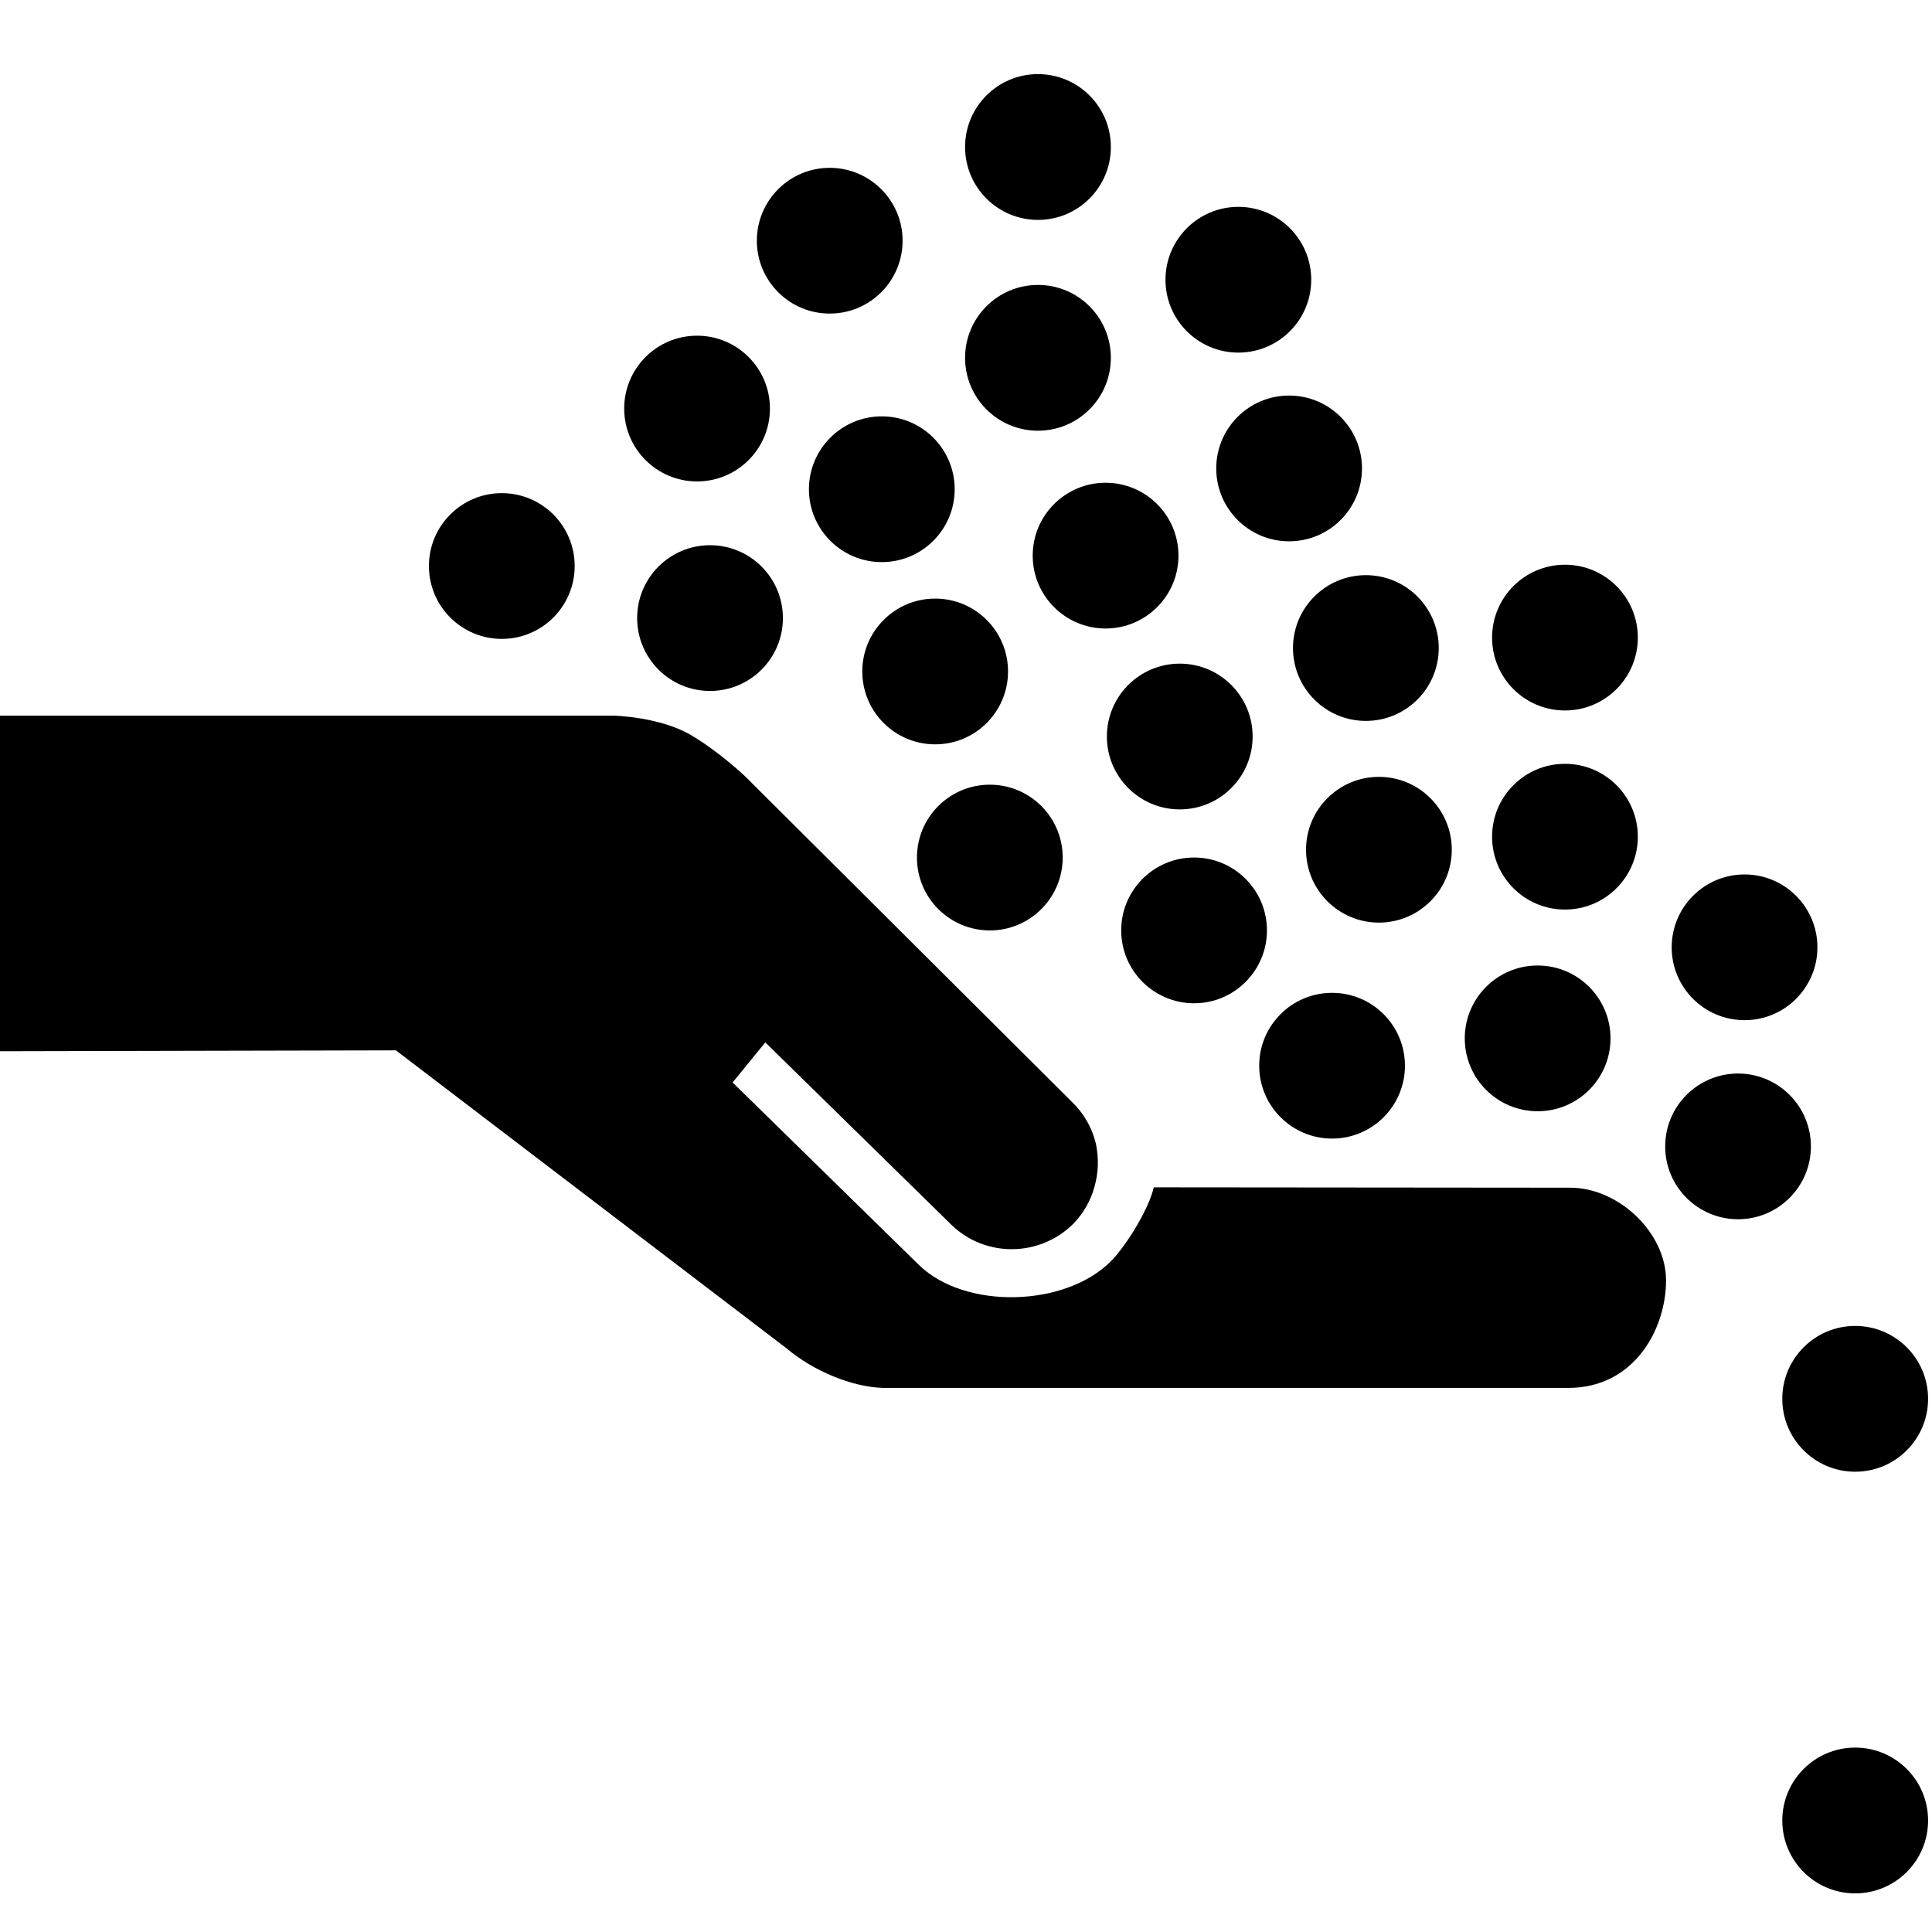 <svg xmlns="http://www.w3.org/2000/svg" xmlns:xlink="http://www.w3.org/1999/xlink" version="1.1" x="0px" y="0px" viewBox="-346 256 100 100" enable-background="new -346 256 100 100" xml:space="preserve"><g><path d="M-289.278,315.188c0.153,0.734,0.143,1.507-0.075,2.245c-0.183,0.694-0.558,1.346-1.067,1.884   c-1.73,1.749-4.558,1.795-6.324,0.089l-9.644-9.452l-1.692,2.075l9.648,9.449c2.392,2.326,7.592,2.179,9.944-0.209   c0.814-0.829,1.964-2.721,2.206-3.813l21.564,0.019c2.488,0,4.953,2.32,4.953,4.8c0,2.502-1.635,5.563-5.057,5.563h-35.472   c-1.6-0.048-3.601-0.867-4.999-2.052l-20.215-15.42l-20.587,0.046l0.008-17.37h31.859c0,0,2.35,0.054,3.969,0.991   c1.49,0.876,2.822,2.146,2.822,2.146l16.91,16.845C-289.912,313.611-289.484,314.352-289.278,315.188z"></path><circle cx="-320.027" cy="285.297" r="3.772"></circle><circle cx="-309.249" cy="287.992" r="3.772"></circle><circle cx="-309.92" cy="277.147" r="3.772"></circle><circle cx="-300.358" cy="281.323" r="3.772"></circle><circle cx="-297.596" cy="290.755" r="3.772"></circle><circle cx="-294.767" cy="300.387" r="3.772"></circle><circle cx="-284.936" cy="294.122" r="3.772"></circle><circle cx="-284.195" cy="304.157" r="3.772"></circle><circle cx="-277.052" cy="311.161" r="3.772"></circle><circle cx="-274.628" cy="299.982" r="3.772"></circle><circle cx="-266.412" cy="309.746" r="3.772"></circle><circle cx="-256.039" cy="315.337" r="3.771"></circle><path d="M-251.931,305.034c0,2.081-1.689,3.77-3.77,3.77c-2.084,0-3.773-1.688-3.773-3.77c0-2.083,1.689-3.773,3.773-3.773   C-253.62,301.261-251.931,302.951-251.931,305.034z"></path><circle cx="-264.998" cy="289.002" r="3.772"></circle><circle cx="-281.903" cy="270.479" r="3.772"></circle><circle cx="-303.054" cy="268.459" r="3.772"></circle><circle cx="-292.275" cy="263.609" r="3.773"></circle><circle cx="-249.976" cy="328.403" r="3.773"></circle><circle cx="-249.976" cy="350.228" r="3.773"></circle><circle cx="-264.998" cy="299.307" r="3.772"></circle><circle cx="-275.303" cy="289.542" r="3.772"></circle><circle cx="-279.276" cy="280.246" r="3.772"></circle><circle cx="-292.275" cy="274.521" r="3.773"></circle><circle cx="-288.775" cy="284.759" r="3.772"></circle></g></svg>